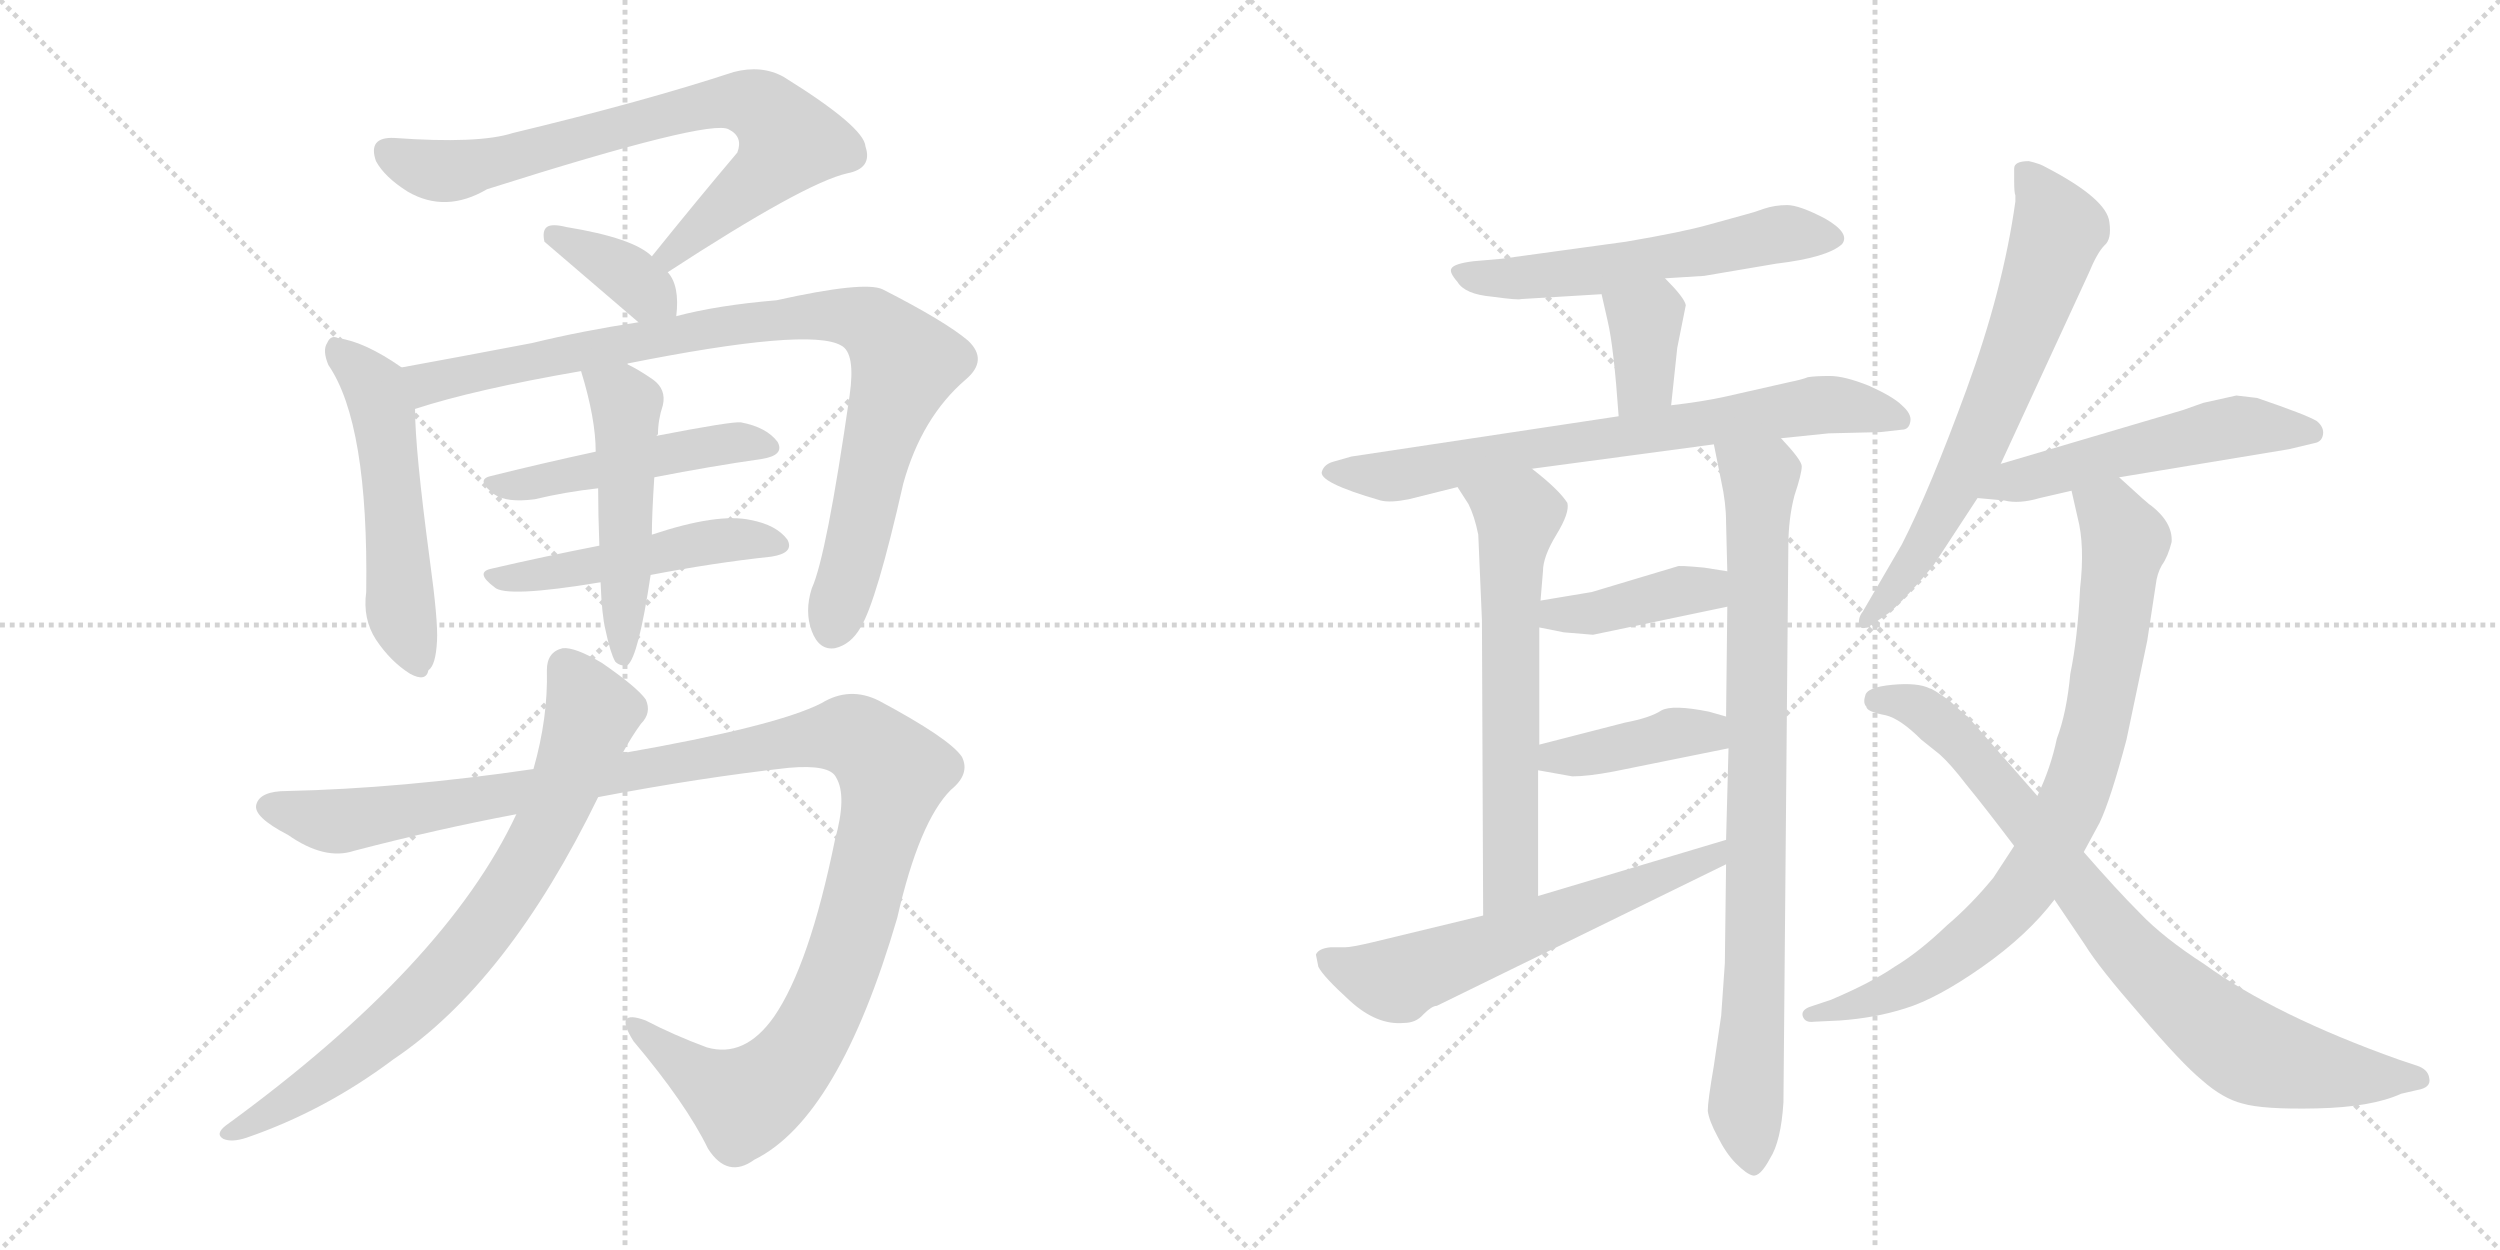 <svg version="1.1" viewBox="0 0 2048 1024" xmlns="http://www.w3.org/2000/svg">
  <g stroke="lightgray" stroke-dasharray="1,1" stroke-width="1" transform="scale(4, 4)">
    <line x1="0" y1="0" x2="256" y2="256"></line>
    <line x1="256" y1="0" x2="0" y2="256"></line>
    <line x1="128" y1="0" x2="128" y2="256"></line>
    <line x1="0" y1="128" x2="256" y2="128"></line>
    <line x1="256" y1="0" x2="512" y2="256"></line>
    <line x1="512" y1="0" x2="256" y2="256"></line>
    <line x1="384" y1="0" x2="384" y2="256"></line>
    <line x1="256" y1="128" x2="512" y2="128"></line>
  </g>
<g transform="scale(1, -1) translate(0, -850)">
   <style type="text/css">
    @keyframes keyframes0 {
      from {
       stroke: black;
       stroke-dashoffset: 749;
       stroke-width: 128;
       }
       71% {
       animation-timing-function: step-end;
       stroke: black;
       stroke-dashoffset: 0;
       stroke-width: 128;
       }
       to {
       stroke: black;
       stroke-width: 1024;
       }
       }
       #make-me-a-hanzi-animation-0 {
         animation: keyframes0 0.86s both;
         animation-delay: 0s;
         animation-timing-function: linear;
       }
    @keyframes keyframes1 {
      from {
       stroke: black;
       stroke-dashoffset: 365;
       stroke-width: 128;
       }
       54% {
       animation-timing-function: step-end;
       stroke: black;
       stroke-dashoffset: 0;
       stroke-width: 128;
       }
       to {
       stroke: black;
       stroke-width: 1024;
       }
       }
       #make-me-a-hanzi-animation-1 {
         animation: keyframes1 0.547s both;
         animation-delay: 0.86s;
         animation-timing-function: linear;
       }
    @keyframes keyframes2 {
      from {
       stroke: black;
       stroke-dashoffset: 524;
       stroke-width: 128;
       }
       63% {
       animation-timing-function: step-end;
       stroke: black;
       stroke-dashoffset: 0;
       stroke-width: 128;
       }
       to {
       stroke: black;
       stroke-width: 1024;
       }
       }
       #make-me-a-hanzi-animation-2 {
         animation: keyframes2 0.676s both;
         animation-delay: 1.407s;
         animation-timing-function: linear;
       }
    @keyframes keyframes3 {
      from {
       stroke: black;
       stroke-dashoffset: 910;
       stroke-width: 128;
       }
       75% {
       animation-timing-function: step-end;
       stroke: black;
       stroke-dashoffset: 0;
       stroke-width: 128;
       }
       to {
       stroke: black;
       stroke-width: 1024;
       }
       }
       #make-me-a-hanzi-animation-3 {
         animation: keyframes3 0.991s both;
         animation-delay: 2.083s;
         animation-timing-function: linear;
       }
    @keyframes keyframes4 {
      from {
       stroke: black;
       stroke-dashoffset: 477;
       stroke-width: 128;
       }
       61% {
       animation-timing-function: step-end;
       stroke: black;
       stroke-dashoffset: 0;
       stroke-width: 128;
       }
       to {
       stroke: black;
       stroke-width: 1024;
       }
       }
       #make-me-a-hanzi-animation-4 {
         animation: keyframes4 0.638s both;
         animation-delay: 3.074s;
         animation-timing-function: linear;
       }
    @keyframes keyframes5 {
      from {
       stroke: black;
       stroke-dashoffset: 484;
       stroke-width: 128;
       }
       61% {
       animation-timing-function: step-end;
       stroke: black;
       stroke-dashoffset: 0;
       stroke-width: 128;
       }
       to {
       stroke: black;
       stroke-width: 1024;
       }
       }
       #make-me-a-hanzi-animation-5 {
         animation: keyframes5 0.644s both;
         animation-delay: 3.712s;
         animation-timing-function: linear;
       }
    @keyframes keyframes6 {
      from {
       stroke: black;
       stroke-dashoffset: 500;
       stroke-width: 128;
       }
       62% {
       animation-timing-function: step-end;
       stroke: black;
       stroke-dashoffset: 0;
       stroke-width: 128;
       }
       to {
       stroke: black;
       stroke-width: 1024;
       }
       }
       #make-me-a-hanzi-animation-6 {
         animation: keyframes6 0.657s both;
         animation-delay: 4.356s;
         animation-timing-function: linear;
       }
    @keyframes keyframes7 {
      from {
       stroke: black;
       stroke-dashoffset: 1197;
       stroke-width: 128;
       }
       80% {
       animation-timing-function: step-end;
       stroke: black;
       stroke-dashoffset: 0;
       stroke-width: 128;
       }
       to {
       stroke: black;
       stroke-width: 1024;
       }
       }
       #make-me-a-hanzi-animation-7 {
         animation: keyframes7 1.224s both;
         animation-delay: 5.013s;
         animation-timing-function: linear;
       }
    @keyframes keyframes8 {
      from {
       stroke: black;
       stroke-dashoffset: 767;
       stroke-width: 128;
       }
       71% {
       animation-timing-function: step-end;
       stroke: black;
       stroke-dashoffset: 0;
       stroke-width: 128;
       }
       to {
       stroke: black;
       stroke-width: 1024;
       }
       }
       #make-me-a-hanzi-animation-8 {
         animation: keyframes8 0.874s both;
         animation-delay: 6.237s;
         animation-timing-function: linear;
       }
    @keyframes keyframes9 {
      from {
       stroke: black;
       stroke-dashoffset: 565;
       stroke-width: 128;
       }
       65% {
       animation-timing-function: step-end;
       stroke: black;
       stroke-dashoffset: 0;
       stroke-width: 128;
       }
       to {
       stroke: black;
       stroke-width: 1024;
       }
       }
       #make-me-a-hanzi-animation-9 {
         animation: keyframes9 0.71s both;
         animation-delay: 7.111s;
         animation-timing-function: linear;
       }
    @keyframes keyframes10 {
      from {
       stroke: black;
       stroke-dashoffset: 362;
       stroke-width: 128;
       }
       54% {
       animation-timing-function: step-end;
       stroke: black;
       stroke-dashoffset: 0;
       stroke-width: 128;
       }
       to {
       stroke: black;
       stroke-width: 1024;
       }
       }
       #make-me-a-hanzi-animation-10 {
         animation: keyframes10 0.545s both;
         animation-delay: 7.821s;
         animation-timing-function: linear;
       }
    @keyframes keyframes11 {
      from {
       stroke: black;
       stroke-dashoffset: 726;
       stroke-width: 128;
       }
       70% {
       animation-timing-function: step-end;
       stroke: black;
       stroke-dashoffset: 0;
       stroke-width: 128;
       }
       to {
       stroke: black;
       stroke-width: 1024;
       }
       }
       #make-me-a-hanzi-animation-11 {
         animation: keyframes11 0.841s both;
         animation-delay: 8.365s;
         animation-timing-function: linear;
       }
    @keyframes keyframes12 {
      from {
       stroke: black;
       stroke-dashoffset: 628;
       stroke-width: 128;
       }
       67% {
       animation-timing-function: step-end;
       stroke: black;
       stroke-dashoffset: 0;
       stroke-width: 128;
       }
       to {
       stroke: black;
       stroke-width: 1024;
       }
       }
       #make-me-a-hanzi-animation-12 {
         animation: keyframes12 0.761s both;
         animation-delay: 9.206s;
         animation-timing-function: linear;
       }
    @keyframes keyframes13 {
      from {
       stroke: black;
       stroke-dashoffset: 855;
       stroke-width: 128;
       }
       74% {
       animation-timing-function: step-end;
       stroke: black;
       stroke-dashoffset: 0;
       stroke-width: 128;
       }
       to {
       stroke: black;
       stroke-width: 1024;
       }
       }
       #make-me-a-hanzi-animation-13 {
         animation: keyframes13 0.946s both;
         animation-delay: 9.967s;
         animation-timing-function: linear;
       }
    @keyframes keyframes14 {
      from {
       stroke: black;
       stroke-dashoffset: 404;
       stroke-width: 128;
       }
       57% {
       animation-timing-function: step-end;
       stroke: black;
       stroke-dashoffset: 0;
       stroke-width: 128;
       }
       to {
       stroke: black;
       stroke-width: 1024;
       }
       }
       #make-me-a-hanzi-animation-14 {
         animation: keyframes14 0.579s both;
         animation-delay: 10.913s;
         animation-timing-function: linear;
       }
    @keyframes keyframes15 {
      from {
       stroke: black;
       stroke-dashoffset: 402;
       stroke-width: 128;
       }
       57% {
       animation-timing-function: step-end;
       stroke: black;
       stroke-dashoffset: 0;
       stroke-width: 128;
       }
       to {
       stroke: black;
       stroke-width: 1024;
       }
       }
       #make-me-a-hanzi-animation-15 {
         animation: keyframes15 0.577s both;
         animation-delay: 11.492s;
         animation-timing-function: linear;
       }
    @keyframes keyframes16 {
      from {
       stroke: black;
       stroke-dashoffset: 605;
       stroke-width: 128;
       }
       66% {
       animation-timing-function: step-end;
       stroke: black;
       stroke-dashoffset: 0;
       stroke-width: 128;
       }
       to {
       stroke: black;
       stroke-width: 1024;
       }
       }
       #make-me-a-hanzi-animation-16 {
         animation: keyframes16 0.742s both;
         animation-delay: 12.069s;
         animation-timing-function: linear;
       }
    @keyframes keyframes17 {
      from {
       stroke: black;
       stroke-dashoffset: 667;
       stroke-width: 128;
       }
       68% {
       animation-timing-function: step-end;
       stroke: black;
       stroke-dashoffset: 0;
       stroke-width: 128;
       }
       to {
       stroke: black;
       stroke-width: 1024;
       }
       }
       #make-me-a-hanzi-animation-17 {
         animation: keyframes17 0.793s both;
         animation-delay: 12.811s;
         animation-timing-function: linear;
       }
    @keyframes keyframes18 {
      from {
       stroke: black;
       stroke-dashoffset: 532;
       stroke-width: 128;
       }
       63% {
       animation-timing-function: step-end;
       stroke: black;
       stroke-dashoffset: 0;
       stroke-width: 128;
       }
       to {
       stroke: black;
       stroke-width: 1024;
       }
       }
       #make-me-a-hanzi-animation-18 {
         animation: keyframes18 0.683s both;
         animation-delay: 13.604s;
         animation-timing-function: linear;
       }
    @keyframes keyframes19 {
      from {
       stroke: black;
       stroke-dashoffset: 817;
       stroke-width: 128;
       }
       73% {
       animation-timing-function: step-end;
       stroke: black;
       stroke-dashoffset: 0;
       stroke-width: 128;
       }
       to {
       stroke: black;
       stroke-width: 1024;
       }
       }
       #make-me-a-hanzi-animation-19 {
         animation: keyframes19 0.915s both;
         animation-delay: 14.287s;
         animation-timing-function: linear;
       }
    @keyframes keyframes20 {
      from {
       stroke: black;
       stroke-dashoffset: 824;
       stroke-width: 128;
       }
       73% {
       animation-timing-function: step-end;
       stroke: black;
       stroke-dashoffset: 0;
       stroke-width: 128;
       }
       to {
       stroke: black;
       stroke-width: 1024;
       }
       }
       #make-me-a-hanzi-animation-20 {
         animation: keyframes20 0.921s both;
         animation-delay: 15.202s;
         animation-timing-function: linear;
       }
</style>
<path d="M 547 627 Q 659 700 694 708 Q 715 712 709 730 Q 708 746 642 787 Q 624 797 601 791 Q 528 767 420 741 Q 392 732 323 737 Q 301 738 308 718 Q 315 705 334 693 Q 365 675 399 695 Q 582 753 597 744 Q 609 738 604 725 Q 571 686 534 640 C 515 617 522 611 547 627 Z" fill="lightgray"></path> 
<path d="M 554 591 Q 557 616 547 627 L 534 640 Q 519 655 464 664 Q 452 667 448 664 Q 444 661 446 652 L 523 586 C 546 566 551 562 554 591 Z" fill="lightgray"></path> 
<path d="M 329 549 Q 299 570 277 573 Q 271 576 268 569 Q 264 563 269 551 Q 302 503 300 365 Q 297 343 308 326 Q 320 308 336 298 Q 349 291 351 301 Q 357 305 358 325 Q 359 341 352 392 Q 340 482 340 515 C 339 542 339 542 329 549 Z" fill="lightgray"></path> 
<path d="M 513 552 Q 663 582 689 567 Q 701 561 696 526 Q 677 394 665 368 Q 659 349 665 333 Q 671 317 684 319 Q 697 322 705 336 Q 718 357 740 454 Q 755 508 791 539 Q 810 555 793 571 Q 774 587 723 613 Q 708 620 636 604 Q 588 600 554 591 L 523 586 Q 477 579 436 569 Q 373 557 329 549 C 299 544 311 506 340 515 Q 389 531 476 546 L 513 552 Z" fill="lightgray"></path> 
<path d="M 536 459 Q 582 468 624 474 Q 643 477 637 488 Q 628 500 607 504 Q 600 505 538 493 L 488 480 Q 442 470 402 460 Q 389 457 405 445 Q 415 438 438 441 Q 463 447 490 450 L 536 459 Z" fill="lightgray"></path> 
<path d="M 533 379 Q 585 389 632 394 Q 651 397 645 408 Q 636 420 615 424 Q 588 430 534 412 L 491 403 Q 445 394 402 384 Q 389 381 405 369 Q 414 360 492 373 L 533 379 Z" fill="lightgray"></path> 
<path d="M 496 334 Q 500 315 504 308 Q 508 304 514 305 Q 523 312 533 379 L 534 412 Q 534 428 536 459 C 538 489 538 492 538 493 Q 538 494 539 494 Q 539 506 543 518 Q 546 531 535 539 Q 522 548 513 552 C 486 566 467 575 476 546 Q 488 507 488 480 L 490 450 Q 490 429 491 403 L 492 373 Q 493 346 496 334 Z" fill="lightgray"></path> 
<path d="M 490 197 Q 574 213 646 221 Q 680 224 685 213 Q 694 198 684 162 Q 663 59 634 17 Q 610 -17 579 -8 Q 552 2 529 14 Q 502 24 519 -3 Q 562 -54 580 -91 Q 596 -116 618 -100 Q 687 -66 735 98 Q 753 177 779 203 Q 795 216 788 230 Q 778 245 720 276 Q 696 288 673 274 Q 636 255 510 233 L 437 220 Q 328 204 235 202 Q 213 202 210 191 Q 207 181 236 166 Q 266 145 290 153 Q 359 171 423 183 L 490 197 Z" fill="lightgray"></path> 
<path d="M 423 183 Q 365 59 185 -72 Q 176 -79 183 -83 Q 190 -86 202 -82 Q 266 -60 322 -18 Q 416 45 490 197 L 510 233 Q 517 246 525 257 Q 534 266 529 277 Q 522 287 493 307 Q 471 320 461 319 Q 448 316 448 301 Q 449 262 437 220 L 423 183 Z" fill="lightgray"></path> 
<path d="M 1364 622 L 1396 624 L 1455 634 Q 1497 639 1509 650 Q 1516 659 1495 671 Q 1474 682 1464 682 Q 1454 682 1445 679 Q 1437 676 1429 674 L 1400 666 Q 1379 660 1332 652 L 1230 638 L 1207 636 Q 1191 634 1189 630 Q 1187 627 1194 619 Q 1200 609 1222 607 Q 1244 604 1246 605 L 1312 609 L 1364 622 Z" fill="lightgray"></path> 
<path d="M 1369 518 L 1374 565 L 1381 600 Q 1380 606 1364 622 C 1343 643 1305 638 1312 609 L 1317 587 Q 1322 566 1326 509 C 1328 479 1366 488 1369 518 Z" fill="lightgray"></path> 
<path d="M 1459 491 L 1498 495 L 1540 496 L 1558 498 Q 1564 498 1565 505 Q 1566 511 1558 518 Q 1551 525 1531 534 Q 1511 542 1499 542 Q 1487 542 1481 541 Q 1476 539 1466 537 L 1413 525 Q 1395 521 1369 518 L 1326 509 L 1107 476 L 1093 472 Q 1085 470 1083 464 Q 1079 455 1131 440 Q 1139 438 1154 441 L 1194 451 L 1255 466 L 1404 486 L 1459 491 Z" fill="lightgray"></path> 
<path d="M 1194 451 L 1203 437 Q 1208 427 1211 412 L 1214 342 L 1215 100 C 1215 70 1260 86 1260 116 L 1260 219 L 1261 240 L 1261 336 L 1262 358 L 1264 382 Q 1264 394 1275 412 Q 1286 430 1284 438 Q 1277 449 1255 466 C 1232 485 1178 476 1194 451 Z" fill="lightgray"></path> 
<path d="M 1413 61 L 1410 18 L 1404 -23 Q 1399 -52 1399 -60 Q 1400 -68 1407 -81 Q 1414 -95 1422 -103 Q 1431 -112 1436 -113 Q 1442 -114 1450 -99 Q 1459 -85 1461 -53 L 1465 402 Q 1465 425 1470 444 Q 1476 462 1476 468 Q 1476 473 1459 491 C 1439 514 1398 515 1404 486 L 1410 456 Q 1414 438 1414 422 L 1415 382 L 1415 353 L 1414 263 L 1416 237 L 1414 162 L 1414 142 L 1413 61 Z" fill="lightgray"></path> 
<path d="M 1374 386 L 1304 365 L 1262 358 C 1232 353 1232 342 1261 336 L 1281 332 L 1305 330 L 1415 353 C 1444 359 1445 377 1415 382 L 1396 385 Q 1375 387 1374 386 Z" fill="lightgray"></path> 
<path d="M 1260 219 L 1288 214 Q 1301 214 1322 218 L 1416 237 C 1445 243 1443 255 1414 263 L 1400 267 Q 1370 273 1361 268 Q 1352 262 1331 258 L 1261 240 C 1232 233 1230 224 1260 219 Z" fill="lightgray"></path> 
<path d="M 1215 100 L 1124 78 Q 1107 74 1102 74 L 1090 74 Q 1080 73 1078 68 L 1080 58 Q 1084 50 1106 30 Q 1128 10 1150 12 Q 1160 12 1166 19 Q 1173 26 1177 26 L 1414 142 C 1441 155 1443 171 1414 162 L 1260 116 L 1215 100 Z" fill="lightgray"></path> 
<path d="M 1639 470 L 1711 626 Q 1718 643 1724 649 Q 1730 654 1728 668 Q 1726 687 1676 713 Q 1671 716 1662 718 Q 1650 718 1650 712 L 1650 702 Q 1650 692 1651 690 L 1651 685 Q 1641 613 1611 531 Q 1581 449 1558 404 L 1526 349 Q 1522 344 1523 338 Q 1525 332 1536 340 L 1549 349 Q 1566 365 1584 387 L 1620 442 L 1639 470 Z" fill="lightgray"></path> 
<path d="M 1736 459 L 1875 482 L 1896 487 Q 1902 488 1903 494 Q 1904 500 1898 505 Q 1890 510 1849 524 L 1832 526 L 1805 520 L 1788 514 L 1639 470 C 1610 462 1590 445 1620 442 L 1642 440 Q 1654 437 1671 442 L 1697 448 L 1736 459 Z" fill="lightgray"></path> 
<path d="M 1762 436 Q 1761 436 1736 459 C 1714 479 1690 477 1697 448 L 1702 426 Q 1708 403 1704 368 Q 1702 327 1696 298 Q 1693 266 1685 245 Q 1680 221 1669 198 L 1650 157 L 1633 131 Q 1615 109 1595 92 Q 1572 70 1552 58 Q 1533 45 1500 31 L 1482 25 Q 1475 22 1477 17 Q 1479 12 1486 13 L 1507 14 Q 1536 16 1561 24 Q 1587 32 1624 58 Q 1661 84 1683 113 L 1707 152 L 1720 176 Q 1729 195 1742 244 L 1759 325 L 1766 371 Q 1767 380 1771 387 Q 1776 394 1779 406 Q 1780 422 1762 436 Z" fill="lightgray"></path> 
<path d="M 1669 198 L 1612 263 Q 1611 263 1597 276 Q 1583 286 1581 286 Q 1571 291 1550 289 Q 1529 287 1528 280 Q 1526 274 1529 271 Q 1529 267 1545 264 Q 1557 261 1574 244 L 1589 232 Q 1598 224 1611 207 Q 1625 190 1650 157 L 1683 113 L 1708 76 Q 1719 58 1753 19 Q 1787 -21 1804 -35 Q 1821 -50 1837 -54 Q 1854 -59 1898 -58 Q 1943 -57 1967 -46 L 1980 -43 Q 1992 -41 1990 -33 Q 1989 -26 1980 -23 L 1965 -18 Q 1864 18 1806 60 Q 1772 82 1753 102 Q 1734 121 1707 152 L 1669 198 Z" fill="lightgray"></path> 
      <clipPath id="make-me-a-hanzi-clip-0">
      <path d="M 547 627 Q 659 700 694 708 Q 715 712 709 730 Q 708 746 642 787 Q 624 797 601 791 Q 528 767 420 741 Q 392 732 323 737 Q 301 738 308 718 Q 315 705 334 693 Q 365 675 399 695 Q 582 753 597 744 Q 609 738 604 725 Q 571 686 534 640 C 515 617 522 611 547 627 Z" fill="lightgray"></path>
      </clipPath>
      <path clip-path="url(#make-me-a-hanzi-clip-0)" d="M 318 725 L 340 714 L 373 710 L 574 763 L 602 767 L 625 761 L 646 733 L 553 641 L 544 643 " fill="none" id="make-me-a-hanzi-animation-0" stroke-dasharray="621 1242" stroke-linecap="round"></path>

      <clipPath id="make-me-a-hanzi-clip-1">
      <path d="M 554 591 Q 557 616 547 627 L 534 640 Q 519 655 464 664 Q 452 667 448 664 Q 444 661 446 652 L 523 586 C 546 566 551 562 554 591 Z" fill="lightgray"></path>
      </clipPath>
      <path clip-path="url(#make-me-a-hanzi-clip-1)" d="M 453 657 L 502 633 L 545 599 " fill="none" id="make-me-a-hanzi-animation-1" stroke-dasharray="237 474" stroke-linecap="round"></path>

      <clipPath id="make-me-a-hanzi-clip-2">
      <path d="M 329 549 Q 299 570 277 573 Q 271 576 268 569 Q 264 563 269 551 Q 302 503 300 365 Q 297 343 308 326 Q 320 308 336 298 Q 349 291 351 301 Q 357 305 358 325 Q 359 341 352 392 Q 340 482 340 515 C 339 542 339 542 329 549 Z" fill="lightgray"></path>
      </clipPath>
      <path clip-path="url(#make-me-a-hanzi-clip-2)" d="M 276 563 L 307 533 L 313 513 L 329 348 L 341 312 " fill="none" id="make-me-a-hanzi-animation-2" stroke-dasharray="396 792" stroke-linecap="round"></path>

      <clipPath id="make-me-a-hanzi-clip-3">
      <path d="M 513 552 Q 663 582 689 567 Q 701 561 696 526 Q 677 394 665 368 Q 659 349 665 333 Q 671 317 684 319 Q 697 322 705 336 Q 718 357 740 454 Q 755 508 791 539 Q 810 555 793 571 Q 774 587 723 613 Q 708 620 636 604 Q 588 600 554 591 L 523 586 Q 477 579 436 569 Q 373 557 329 549 C 299 544 311 506 340 515 Q 389 531 476 546 L 513 552 Z" fill="lightgray"></path>
      </clipPath>
      <path clip-path="url(#make-me-a-hanzi-clip-3)" d="M 336 545 L 353 536 L 533 573 L 671 592 L 702 590 L 717 582 L 742 552 L 714 467 L 682 336 " fill="none" id="make-me-a-hanzi-animation-3" stroke-dasharray="782 1564" stroke-linecap="round"></path>

      <clipPath id="make-me-a-hanzi-clip-4">
      <path d="M 536 459 Q 582 468 624 474 Q 643 477 637 488 Q 628 500 607 504 Q 600 505 538 493 L 488 480 Q 442 470 402 460 Q 389 457 405 445 Q 415 438 438 441 Q 463 447 490 450 L 536 459 Z" fill="lightgray"></path>
      </clipPath>
      <path clip-path="url(#make-me-a-hanzi-clip-4)" d="M 411 454 L 495 465 L 552 481 L 605 488 L 628 484 " fill="none" id="make-me-a-hanzi-animation-4" stroke-dasharray="349 698" stroke-linecap="round"></path>

      <clipPath id="make-me-a-hanzi-clip-5">
      <path d="M 533 379 Q 585 389 632 394 Q 651 397 645 408 Q 636 420 615 424 Q 588 430 534 412 L 491 403 Q 445 394 402 384 Q 389 381 405 369 Q 414 360 492 373 L 533 379 Z" fill="lightgray"></path>
      </clipPath>
      <path clip-path="url(#make-me-a-hanzi-clip-5)" d="M 411 378 L 478 383 L 577 406 L 636 404 " fill="none" id="make-me-a-hanzi-animation-5" stroke-dasharray="356 712" stroke-linecap="round"></path>

      <clipPath id="make-me-a-hanzi-clip-6">
      <path d="M 496 334 Q 500 315 504 308 Q 508 304 514 305 Q 523 312 533 379 L 534 412 Q 534 428 536 459 C 538 489 538 492 538 493 Q 538 494 539 494 Q 539 506 543 518 Q 546 531 535 539 Q 522 548 513 552 C 486 566 467 575 476 546 Q 488 507 488 480 L 490 450 Q 490 429 491 403 L 492 373 Q 493 346 496 334 Z" fill="lightgray"></path>
      </clipPath>
      <path clip-path="url(#make-me-a-hanzi-clip-6)" d="M 483 540 L 508 525 L 513 515 L 510 311 " fill="none" id="make-me-a-hanzi-animation-6" stroke-dasharray="372 744" stroke-linecap="round"></path>

      <clipPath id="make-me-a-hanzi-clip-7">
      <path d="M 490 197 Q 574 213 646 221 Q 680 224 685 213 Q 694 198 684 162 Q 663 59 634 17 Q 610 -17 579 -8 Q 552 2 529 14 Q 502 24 519 -3 Q 562 -54 580 -91 Q 596 -116 618 -100 Q 687 -66 735 98 Q 753 177 779 203 Q 795 216 788 230 Q 778 245 720 276 Q 696 288 673 274 Q 636 255 510 233 L 437 220 Q 328 204 235 202 Q 213 202 210 191 Q 207 181 236 166 Q 266 145 290 153 Q 359 171 423 183 L 490 197 Z" fill="lightgray"></path>
      </clipPath>
      <path clip-path="url(#make-me-a-hanzi-clip-7)" d="M 220 189 L 279 177 L 670 246 L 693 248 L 712 239 L 732 217 L 721 169 L 676 24 L 644 -26 L 609 -52 L 521 7 " fill="none" id="make-me-a-hanzi-animation-7" stroke-dasharray="1069 2138" stroke-linecap="round"></path>

      <clipPath id="make-me-a-hanzi-clip-8">
      <path d="M 423 183 Q 365 59 185 -72 Q 176 -79 183 -83 Q 190 -86 202 -82 Q 266 -60 322 -18 Q 416 45 490 197 L 510 233 Q 517 246 525 257 Q 534 266 529 277 Q 522 287 493 307 Q 471 320 461 319 Q 448 316 448 301 Q 449 262 437 220 L 423 183 Z" fill="lightgray"></path>
      </clipPath>
      <path clip-path="url(#make-me-a-hanzi-clip-8)" d="M 463 304 L 482 274 L 482 257 L 454 185 L 396 89 L 342 28 L 292 -14 L 188 -78 " fill="none" id="make-me-a-hanzi-animation-8" stroke-dasharray="639 1278" stroke-linecap="round"></path>

      <clipPath id="make-me-a-hanzi-clip-9">
      <path d="M 1364 622 L 1396 624 L 1455 634 Q 1497 639 1509 650 Q 1516 659 1495 671 Q 1474 682 1464 682 Q 1454 682 1445 679 Q 1437 676 1429 674 L 1400 666 Q 1379 660 1332 652 L 1230 638 L 1207 636 Q 1191 634 1189 630 Q 1187 627 1194 619 Q 1200 609 1222 607 Q 1244 604 1246 605 L 1312 609 L 1364 622 Z" fill="lightgray"></path>
      </clipPath>
      <path clip-path="url(#make-me-a-hanzi-clip-9)" d="M 1195 626 L 1232 621 L 1291 626 L 1455 658 L 1500 655 " fill="none" id="make-me-a-hanzi-animation-9" stroke-dasharray="437 874" stroke-linecap="round"></path>

      <clipPath id="make-me-a-hanzi-clip-10">
      <path d="M 1369 518 L 1374 565 L 1381 600 Q 1380 606 1364 622 C 1343 643 1305 638 1312 609 L 1317 587 Q 1322 566 1326 509 C 1328 479 1366 488 1369 518 Z" fill="lightgray"></path>
      </clipPath>
      <path clip-path="url(#make-me-a-hanzi-clip-10)" d="M 1320 605 L 1348 587 L 1347 538 L 1331 520 " fill="none" id="make-me-a-hanzi-animation-10" stroke-dasharray="234 468" stroke-linecap="round"></path>

      <clipPath id="make-me-a-hanzi-clip-11">
      <path d="M 1459 491 L 1498 495 L 1540 496 L 1558 498 Q 1564 498 1565 505 Q 1566 511 1558 518 Q 1551 525 1531 534 Q 1511 542 1499 542 Q 1487 542 1481 541 Q 1476 539 1466 537 L 1413 525 Q 1395 521 1369 518 L 1326 509 L 1107 476 L 1093 472 Q 1085 470 1083 464 Q 1079 455 1131 440 Q 1139 438 1154 441 L 1194 451 L 1255 466 L 1404 486 L 1459 491 Z" fill="lightgray"></path>
      </clipPath>
      <path clip-path="url(#make-me-a-hanzi-clip-11)" d="M 1091 464 L 1145 460 L 1494 519 L 1555 508 " fill="none" id="make-me-a-hanzi-animation-11" stroke-dasharray="598 1196" stroke-linecap="round"></path>

      <clipPath id="make-me-a-hanzi-clip-12">
      <path d="M 1194 451 L 1203 437 Q 1208 427 1211 412 L 1214 342 L 1215 100 C 1215 70 1260 86 1260 116 L 1260 219 L 1261 240 L 1261 336 L 1262 358 L 1264 382 Q 1264 394 1275 412 Q 1286 430 1284 438 Q 1277 449 1255 466 C 1232 485 1178 476 1194 451 Z" fill="lightgray"></path>
      </clipPath>
      <path clip-path="url(#make-me-a-hanzi-clip-12)" d="M 1202 451 L 1243 427 L 1237 364 L 1237 132 L 1221 108 " fill="none" id="make-me-a-hanzi-animation-12" stroke-dasharray="500 1000" stroke-linecap="round"></path>

      <clipPath id="make-me-a-hanzi-clip-13">
      <path d="M 1413 61 L 1410 18 L 1404 -23 Q 1399 -52 1399 -60 Q 1400 -68 1407 -81 Q 1414 -95 1422 -103 Q 1431 -112 1436 -113 Q 1442 -114 1450 -99 Q 1459 -85 1461 -53 L 1465 402 Q 1465 425 1470 444 Q 1476 462 1476 468 Q 1476 473 1459 491 C 1439 514 1398 515 1404 486 L 1410 456 Q 1414 438 1414 422 L 1415 382 L 1415 353 L 1414 263 L 1416 237 L 1414 162 L 1414 142 L 1413 61 Z" fill="lightgray"></path>
      </clipPath>
      <path clip-path="url(#make-me-a-hanzi-clip-13)" d="M 1412 480 L 1441 456 L 1438 49 L 1430 -50 L 1436 -105 " fill="none" id="make-me-a-hanzi-animation-13" stroke-dasharray="727 1454" stroke-linecap="round"></path>

      <clipPath id="make-me-a-hanzi-clip-14">
      <path d="M 1374 386 L 1304 365 L 1262 358 C 1232 353 1232 342 1261 336 L 1281 332 L 1305 330 L 1415 353 C 1444 359 1445 377 1415 382 L 1396 385 Q 1375 387 1374 386 Z" fill="lightgray"></path>
      </clipPath>
      <path clip-path="url(#make-me-a-hanzi-clip-14)" d="M 1267 341 L 1275 347 L 1308 348 L 1397 367 L 1409 375 " fill="none" id="make-me-a-hanzi-animation-14" stroke-dasharray="276 552" stroke-linecap="round"></path>

      <clipPath id="make-me-a-hanzi-clip-15">
      <path d="M 1260 219 L 1288 214 Q 1301 214 1322 218 L 1416 237 C 1445 243 1443 255 1414 263 L 1400 267 Q 1370 273 1361 268 Q 1352 262 1331 258 L 1261 240 C 1232 233 1230 224 1260 219 Z" fill="lightgray"></path>
      </clipPath>
      <path clip-path="url(#make-me-a-hanzi-clip-15)" d="M 1268 224 L 1274 230 L 1375 250 L 1398 250 L 1407 243 " fill="none" id="make-me-a-hanzi-animation-15" stroke-dasharray="274 548" stroke-linecap="round"></path>

      <clipPath id="make-me-a-hanzi-clip-16">
      <path d="M 1215 100 L 1124 78 Q 1107 74 1102 74 L 1090 74 Q 1080 73 1078 68 L 1080 58 Q 1084 50 1106 30 Q 1128 10 1150 12 Q 1160 12 1166 19 Q 1173 26 1177 26 L 1414 142 C 1441 155 1443 171 1414 162 L 1260 116 L 1215 100 Z" fill="lightgray"></path>
      </clipPath>
      <path clip-path="url(#make-me-a-hanzi-clip-16)" d="M 1087 65 L 1115 52 L 1145 47 L 1389 141 L 1403 147 L 1408 157 " fill="none" id="make-me-a-hanzi-animation-16" stroke-dasharray="477 954" stroke-linecap="round"></path>

      <clipPath id="make-me-a-hanzi-clip-17">
      <path d="M 1639 470 L 1711 626 Q 1718 643 1724 649 Q 1730 654 1728 668 Q 1726 687 1676 713 Q 1671 716 1662 718 Q 1650 718 1650 712 L 1650 702 Q 1650 692 1651 690 L 1651 685 Q 1641 613 1611 531 Q 1581 449 1558 404 L 1526 349 Q 1522 344 1523 338 Q 1525 332 1536 340 L 1549 349 Q 1566 365 1584 387 L 1620 442 L 1639 470 Z" fill="lightgray"></path>
      </clipPath>
      <path clip-path="url(#make-me-a-hanzi-clip-17)" d="M 1660 707 L 1686 662 L 1667 603 L 1606 458 L 1575 401 L 1529 342 " fill="none" id="make-me-a-hanzi-animation-17" stroke-dasharray="539 1078" stroke-linecap="round"></path>

      <clipPath id="make-me-a-hanzi-clip-18">
      <path d="M 1736 459 L 1875 482 L 1896 487 Q 1902 488 1903 494 Q 1904 500 1898 505 Q 1890 510 1849 524 L 1832 526 L 1805 520 L 1788 514 L 1639 470 C 1610 462 1590 445 1620 442 L 1642 440 Q 1654 437 1671 442 L 1697 448 L 1736 459 Z" fill="lightgray"></path>
      </clipPath>
      <path clip-path="url(#make-me-a-hanzi-clip-18)" d="M 1626 445 L 1650 456 L 1809 496 L 1842 501 L 1894 496 " fill="none" id="make-me-a-hanzi-animation-18" stroke-dasharray="404 808" stroke-linecap="round"></path>

      <clipPath id="make-me-a-hanzi-clip-19">
      <path d="M 1762 436 Q 1761 436 1736 459 C 1714 479 1690 477 1697 448 L 1702 426 Q 1708 403 1704 368 Q 1702 327 1696 298 Q 1693 266 1685 245 Q 1680 221 1669 198 L 1650 157 L 1633 131 Q 1615 109 1595 92 Q 1572 70 1552 58 Q 1533 45 1500 31 L 1482 25 Q 1475 22 1477 17 Q 1479 12 1486 13 L 1507 14 Q 1536 16 1561 24 Q 1587 32 1624 58 Q 1661 84 1683 113 L 1707 152 L 1720 176 Q 1729 195 1742 244 L 1759 325 L 1766 371 Q 1767 380 1771 387 Q 1776 394 1779 406 Q 1780 422 1762 436 Z" fill="lightgray"></path>
      </clipPath>
      <path clip-path="url(#make-me-a-hanzi-clip-19)" d="M 1705 444 L 1729 429 L 1741 407 L 1717 256 L 1681 159 L 1653 115 L 1591 61 L 1539 32 L 1483 19 " fill="none" id="make-me-a-hanzi-animation-19" stroke-dasharray="689 1378" stroke-linecap="round"></path>

      <clipPath id="make-me-a-hanzi-clip-20">
      <path d="M 1669 198 L 1612 263 Q 1611 263 1597 276 Q 1583 286 1581 286 Q 1571 291 1550 289 Q 1529 287 1528 280 Q 1526 274 1529 271 Q 1529 267 1545 264 Q 1557 261 1574 244 L 1589 232 Q 1598 224 1611 207 Q 1625 190 1650 157 L 1683 113 L 1708 76 Q 1719 58 1753 19 Q 1787 -21 1804 -35 Q 1821 -50 1837 -54 Q 1854 -59 1898 -58 Q 1943 -57 1967 -46 L 1980 -43 Q 1992 -41 1990 -33 Q 1989 -26 1980 -23 L 1965 -18 Q 1864 18 1806 60 Q 1772 82 1753 102 Q 1734 121 1707 152 L 1669 198 Z" fill="lightgray"></path>
      </clipPath>
      <path clip-path="url(#make-me-a-hanzi-clip-20)" d="M 1537 276 L 1570 271 L 1603 246 L 1738 79 L 1784 33 L 1841 -11 L 1905 -28 L 1980 -33 " fill="none" id="make-me-a-hanzi-animation-20" stroke-dasharray="696 1392" stroke-linecap="round"></path>

</g>
</svg>
